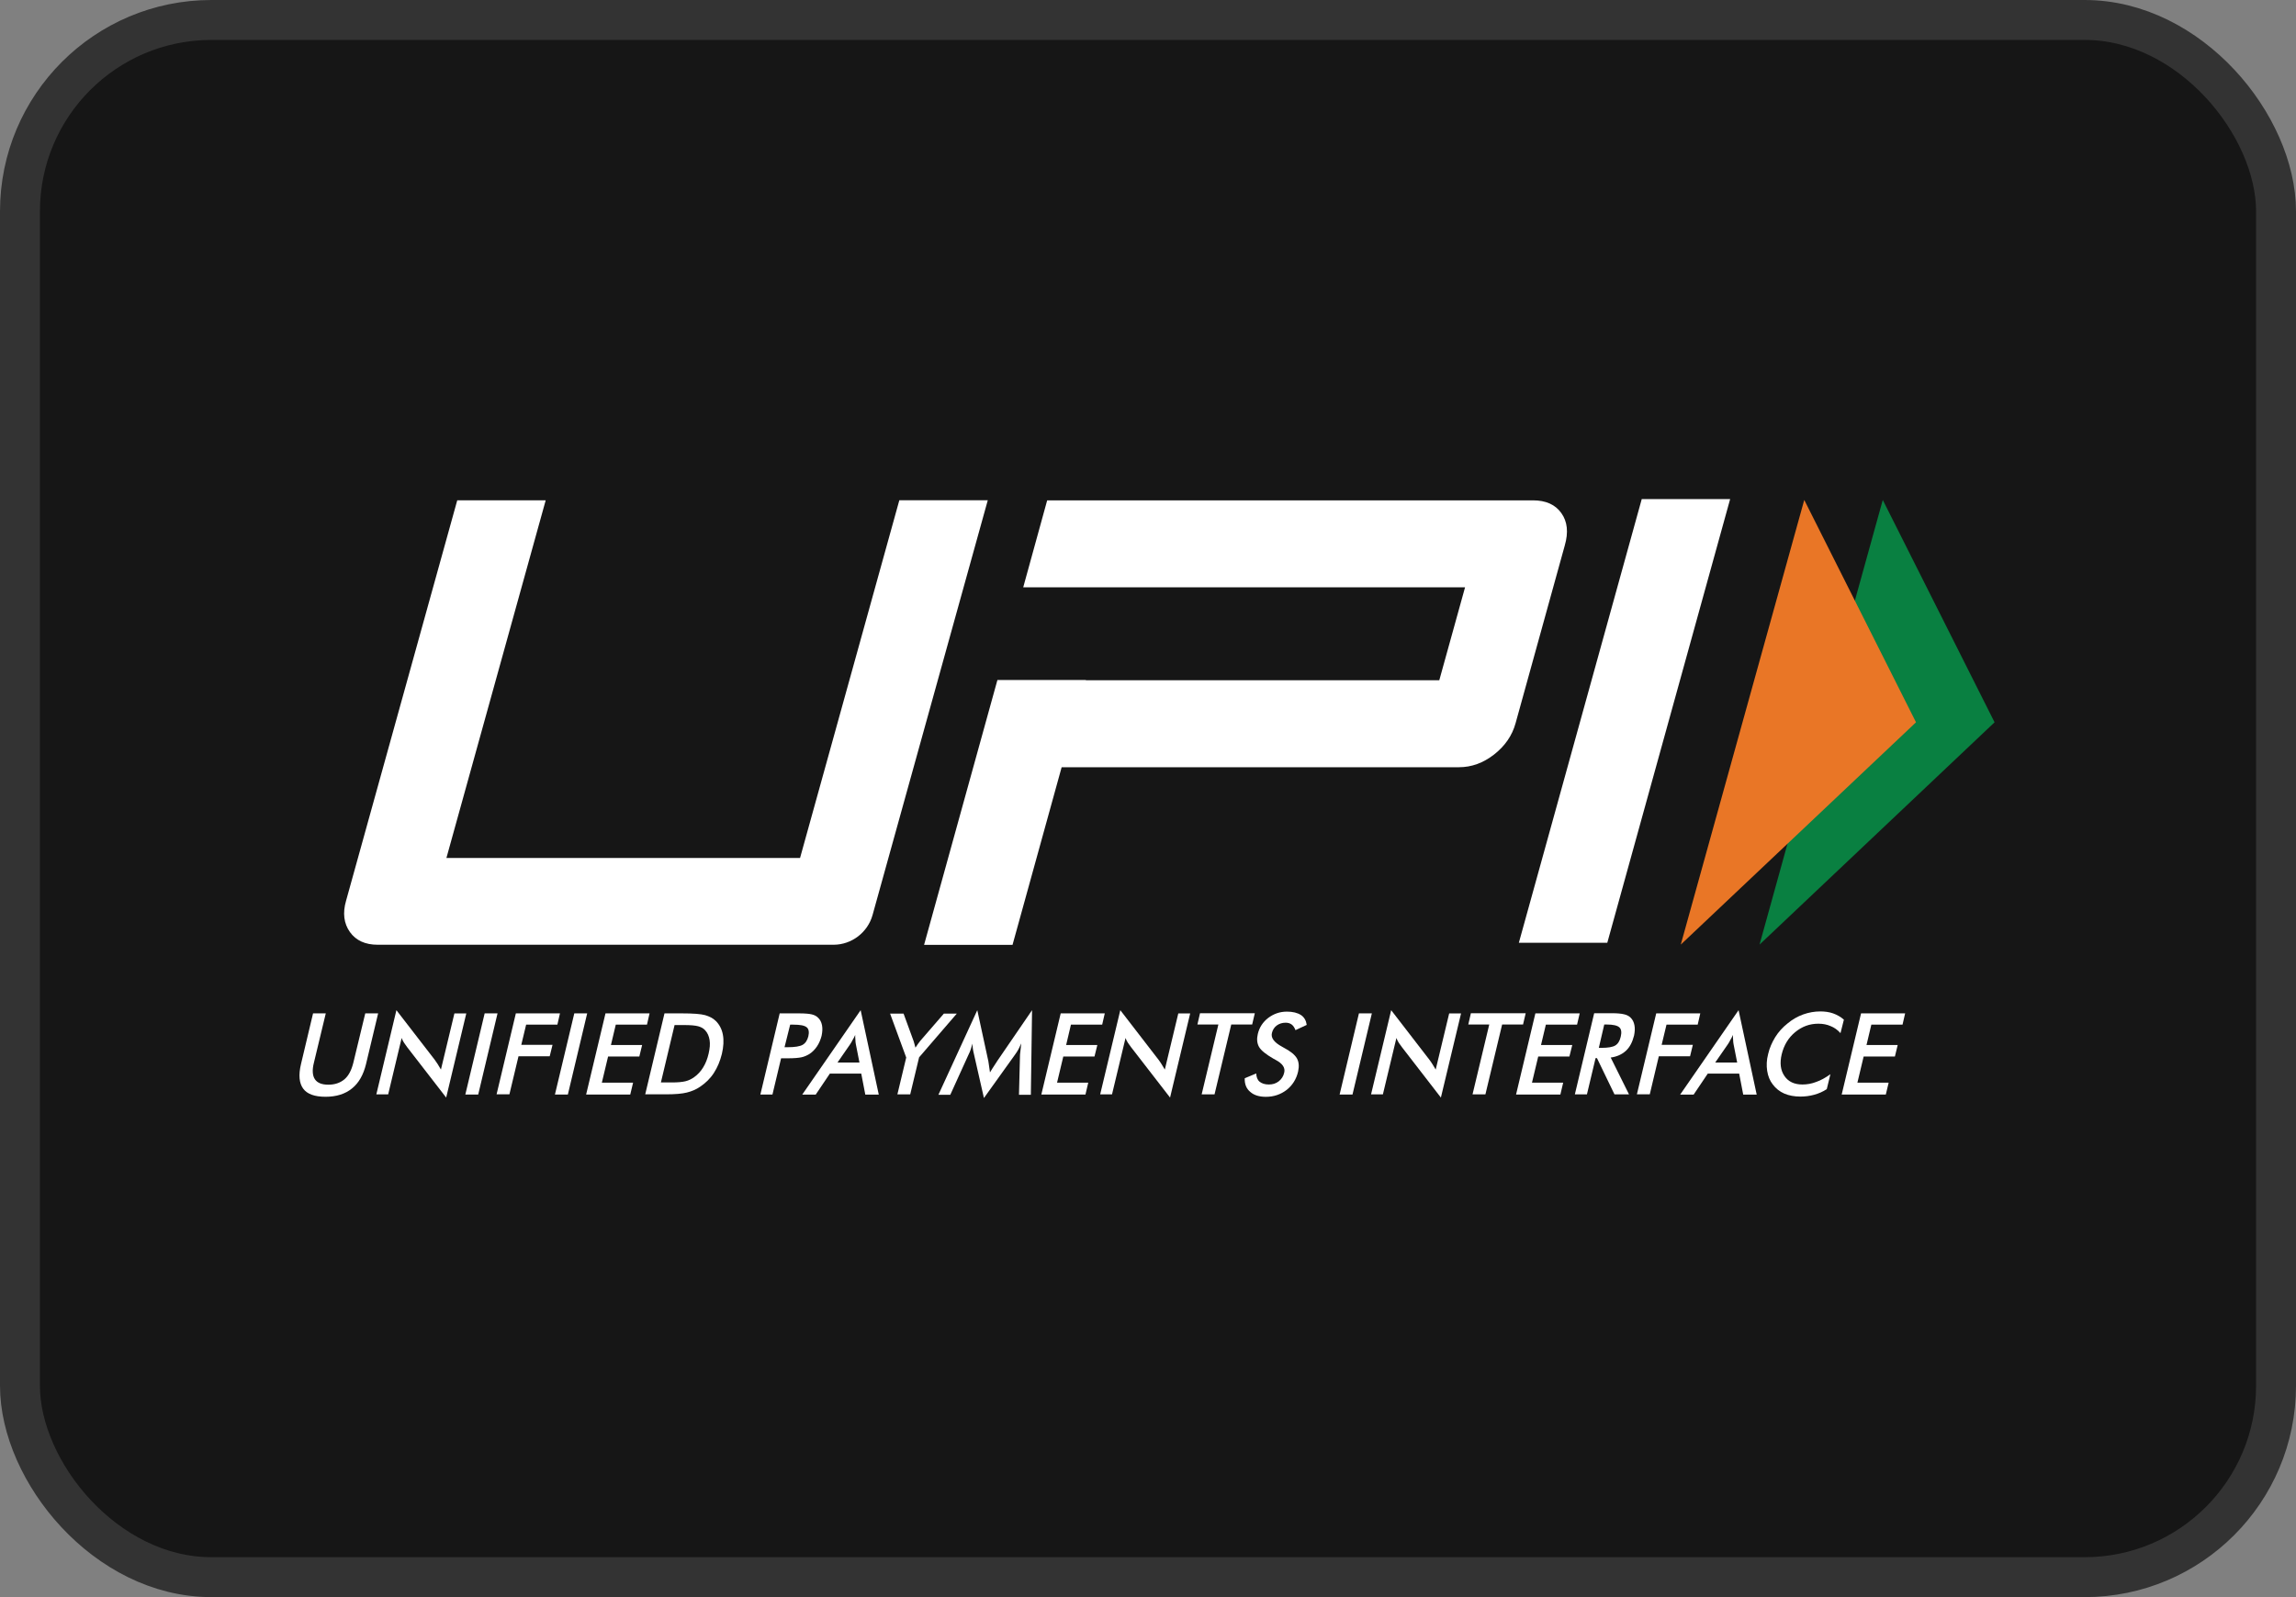 <svg width="46" height="32" viewBox="0 0 46 32" fill="none" xmlns="http://www.w3.org/2000/svg">
<rect x="0" y="0" width="46" height="32" fill="#808080" stroke="none"/>
<rect x="0.4" y="0.4" width="45.2" height="31.2" rx="3.835" fill="#161616" stroke="#333333" stroke-width="0.8"/>
<path d="M6.272 20.304H6.527L6.289 21.293C6.252 21.438 6.26 21.551 6.309 21.624C6.357 21.696 6.446 21.733 6.579 21.733C6.708 21.733 6.817 21.696 6.902 21.624C6.987 21.551 7.043 21.438 7.079 21.293L7.318 20.304H7.576L7.334 21.317C7.281 21.535 7.188 21.7 7.051 21.809C6.918 21.918 6.74 21.975 6.523 21.975C6.305 21.975 6.155 21.922 6.075 21.813C5.994 21.704 5.978 21.539 6.03 21.321L6.272 20.304Z" fill="white"/>
<path d="M7.539 21.931L7.942 20.24L8.709 21.233C8.729 21.261 8.749 21.289 8.77 21.322C8.79 21.354 8.81 21.39 8.834 21.43L9.104 20.305H9.342L8.939 21.991L8.156 20.979C8.136 20.95 8.116 20.922 8.096 20.894C8.075 20.862 8.059 20.833 8.047 20.797L7.777 21.927H7.539L7.539 21.931Z" fill="white"/>
<path d="M9.323 21.93L9.71 20.304H9.968L9.581 21.93H9.323Z" fill="white"/>
<path d="M9.948 21.93L10.335 20.304H11.219L11.167 20.53H10.541L10.444 20.934H11.07L11.013 21.164H10.388L10.206 21.926H9.948L9.948 21.93Z" fill="white"/>
<path d="M11.118 21.93L11.506 20.304H11.764L11.377 21.93H11.118Z" fill="white"/>
<path d="M11.743 21.93L12.131 20.304H13.014L12.962 20.53H12.337L12.24 20.938H12.865L12.809 21.168H12.183L12.058 21.692H12.684L12.627 21.93H11.743Z" fill="white"/>
<path d="M12.926 21.93L13.313 20.304H13.66C13.886 20.304 14.044 20.316 14.128 20.34C14.213 20.365 14.286 20.401 14.342 20.457C14.415 20.53 14.463 20.623 14.483 20.732C14.504 20.845 14.496 20.974 14.463 21.115C14.427 21.26 14.375 21.386 14.302 21.498C14.229 21.611 14.136 21.7 14.028 21.773C13.947 21.829 13.858 21.866 13.761 21.89C13.668 21.914 13.527 21.926 13.342 21.926H13.273H12.926L12.926 21.93ZM13.241 21.688H13.459C13.576 21.688 13.668 21.68 13.733 21.664C13.798 21.648 13.854 21.62 13.906 21.583C13.979 21.531 14.04 21.466 14.088 21.386C14.136 21.309 14.173 21.216 14.197 21.111C14.221 21.006 14.229 20.918 14.217 20.841C14.205 20.764 14.177 20.696 14.128 20.643C14.092 20.603 14.048 20.579 13.987 20.562C13.927 20.546 13.834 20.538 13.701 20.538H13.608H13.515L13.241 21.688Z" fill="white"/>
<path d="M15.65 21.2L15.476 21.93H15.234L15.621 20.304H16.013C16.13 20.304 16.211 20.312 16.263 20.324C16.316 20.337 16.356 20.357 16.388 20.389C16.428 20.425 16.457 20.478 16.469 20.542C16.481 20.607 16.477 20.675 16.461 20.752C16.441 20.829 16.412 20.901 16.368 20.966C16.324 21.031 16.271 21.083 16.215 21.119C16.166 21.148 16.114 21.172 16.057 21.184C16.001 21.196 15.912 21.204 15.799 21.204H15.747H15.65V21.2H15.65ZM15.718 20.982H15.783C15.924 20.982 16.025 20.966 16.081 20.934C16.138 20.901 16.174 20.845 16.195 20.764C16.215 20.68 16.203 20.615 16.162 20.583C16.118 20.546 16.029 20.53 15.896 20.53H15.831L15.718 20.982Z" fill="white"/>
<path d="M17.336 21.931L17.255 21.511H16.626L16.343 21.931H16.073L17.243 20.24L17.606 21.931H17.336ZM16.779 21.289H17.219L17.146 20.918C17.142 20.894 17.138 20.866 17.138 20.837C17.134 20.805 17.134 20.773 17.134 20.736C17.118 20.773 17.102 20.805 17.082 20.837C17.066 20.87 17.049 20.898 17.033 20.922L16.779 21.289Z" fill="white"/>
<path d="M17.978 21.931L18.156 21.189L17.833 20.309H18.103L18.305 20.862C18.309 20.878 18.313 20.894 18.321 20.918C18.329 20.943 18.333 20.967 18.341 20.991C18.358 20.967 18.374 20.943 18.39 20.918C18.406 20.894 18.422 20.874 18.438 20.854L18.91 20.309H19.169L18.414 21.185L18.236 21.927H17.978L17.978 21.931Z" fill="white"/>
<path d="M20.436 21.128C20.436 21.116 20.44 21.079 20.448 21.023C20.452 20.975 20.456 20.938 20.46 20.906C20.444 20.942 20.427 20.979 20.407 21.019C20.387 21.055 20.363 21.096 20.335 21.132L19.713 22L19.512 21.116C19.503 21.08 19.495 21.043 19.491 21.011C19.487 20.979 19.483 20.942 19.483 20.91C19.475 20.942 19.463 20.979 19.451 21.019C19.439 21.055 19.423 21.096 19.402 21.136L19.039 21.935H18.801L19.58 20.24L19.802 21.265C19.806 21.281 19.81 21.31 19.814 21.346C19.818 21.382 19.826 21.431 19.834 21.487C19.862 21.439 19.899 21.382 19.947 21.309C19.959 21.289 19.971 21.277 19.975 21.265L20.677 20.24L20.653 21.935H20.415L20.436 21.128Z" fill="white"/>
<path d="M20.863 21.93L21.251 20.304H22.134L22.082 20.53H21.456L21.36 20.938H21.985L21.928 21.168H21.303L21.178 21.692H21.803L21.747 21.93H20.863Z" fill="white"/>
<path d="M22.041 21.931L22.445 20.24L23.211 21.233C23.232 21.261 23.252 21.289 23.272 21.322C23.292 21.354 23.312 21.39 23.337 21.43L23.607 20.305H23.845L23.442 21.991L22.659 20.979C22.639 20.95 22.618 20.922 22.598 20.894C22.578 20.862 22.562 20.833 22.55 20.797L22.279 21.927H22.041V21.931Z" fill="white"/>
<path d="M24.668 20.527L24.333 21.927H24.075L24.41 20.527H23.99L24.042 20.301H25.14L25.087 20.527H24.668Z" fill="white"/>
<path d="M24.938 21.604L25.168 21.508C25.172 21.58 25.192 21.637 25.236 21.673C25.281 21.709 25.341 21.729 25.422 21.729C25.499 21.729 25.563 21.709 25.62 21.665C25.676 21.62 25.713 21.564 25.729 21.491C25.753 21.394 25.696 21.31 25.559 21.237C25.539 21.225 25.527 21.217 25.515 21.213C25.361 21.124 25.265 21.047 25.224 20.975C25.184 20.902 25.176 20.817 25.2 20.716C25.232 20.583 25.301 20.478 25.41 20.394C25.519 20.313 25.64 20.269 25.785 20.269C25.902 20.269 25.995 20.293 26.064 20.337C26.132 20.382 26.168 20.45 26.18 20.535L25.955 20.64C25.934 20.587 25.91 20.551 25.878 20.527C25.846 20.503 25.805 20.491 25.757 20.491C25.688 20.491 25.628 20.511 25.579 20.547C25.531 20.583 25.499 20.632 25.483 20.696C25.458 20.793 25.527 20.886 25.684 20.971C25.696 20.979 25.704 20.983 25.712 20.987C25.85 21.059 25.942 21.132 25.983 21.205C26.023 21.277 26.031 21.362 26.007 21.471C25.971 21.624 25.894 21.745 25.777 21.838C25.66 21.927 25.523 21.976 25.361 21.976C25.228 21.976 25.123 21.943 25.051 21.879C24.97 21.814 24.934 21.721 24.938 21.604Z" fill="white"/>
<path d="M26.839 21.93L27.226 20.304H27.485L27.097 21.93H26.839Z" fill="white"/>
<path d="M27.468 21.931L27.872 20.24L28.638 21.233C28.659 21.261 28.679 21.289 28.699 21.322C28.719 21.354 28.739 21.39 28.764 21.43L29.034 20.305H29.272L28.868 21.991L28.086 20.979C28.066 20.95 28.045 20.922 28.025 20.894C28.005 20.862 27.989 20.833 27.977 20.797L27.706 21.927H27.468V21.931Z" fill="white"/>
<path d="M30.095 20.527L29.76 21.927H29.502L29.837 20.527H29.417L29.469 20.301H30.567L30.514 20.527H30.095Z" fill="white"/>
<path d="M30.374 21.93L30.761 20.304H31.649L31.596 20.53H30.971L30.874 20.938H31.5L31.443 21.168H30.818L30.693 21.692H31.318L31.262 21.93H30.374Z" fill="white"/>
<path d="M31.967 21.201L31.794 21.927H31.552L31.939 20.301H32.298C32.403 20.301 32.484 20.309 32.536 20.322C32.593 20.334 32.637 20.358 32.669 20.39C32.71 20.43 32.734 20.479 32.746 20.543C32.758 20.604 32.754 20.672 32.738 20.749C32.706 20.878 32.653 20.983 32.572 21.056C32.492 21.128 32.391 21.173 32.27 21.189L32.637 21.927H32.346L31.995 21.201H31.967ZM32.032 20.995H32.08C32.217 20.995 32.31 20.979 32.362 20.947C32.415 20.915 32.451 20.858 32.471 20.773C32.492 20.685 32.484 20.62 32.443 20.584C32.403 20.547 32.318 20.527 32.189 20.527H32.141L32.032 20.995Z" fill="white"/>
<path d="M32.794 21.93L33.182 20.304H34.065L34.013 20.53H33.388L33.291 20.934H33.916L33.86 21.164H33.234L33.053 21.926H32.794V21.93H32.794Z" fill="white"/>
<path d="M34.925 21.931L34.844 21.511H34.215L33.932 21.931H33.662L34.832 20.24L35.195 21.931H34.925ZM34.364 21.289H34.804L34.731 20.918C34.727 20.894 34.723 20.866 34.723 20.837C34.719 20.805 34.719 20.773 34.719 20.736C34.703 20.773 34.687 20.805 34.667 20.837C34.651 20.87 34.635 20.898 34.618 20.922L34.364 21.289Z" fill="white"/>
<path d="M36.874 20.7C36.817 20.636 36.749 20.587 36.676 20.559C36.603 20.527 36.523 20.511 36.43 20.511C36.256 20.511 36.103 20.567 35.966 20.68C35.829 20.793 35.74 20.942 35.696 21.124C35.655 21.297 35.671 21.443 35.752 21.56C35.829 21.673 35.95 21.729 36.111 21.729C36.204 21.729 36.297 21.713 36.389 21.677C36.482 21.645 36.575 21.592 36.672 21.523L36.599 21.822C36.519 21.875 36.434 21.911 36.345 21.935C36.256 21.959 36.167 21.971 36.071 21.971C35.95 21.971 35.841 21.951 35.748 21.911C35.655 21.87 35.579 21.81 35.518 21.729C35.458 21.653 35.421 21.56 35.405 21.455C35.389 21.35 35.393 21.237 35.425 21.116C35.453 20.995 35.502 20.886 35.566 20.781C35.631 20.676 35.716 20.583 35.812 20.507C35.909 20.426 36.014 20.366 36.127 20.325C36.24 20.285 36.353 20.265 36.47 20.265C36.563 20.265 36.648 20.277 36.728 20.305C36.805 20.333 36.878 20.373 36.942 20.43L36.874 20.7Z" fill="white"/>
<path d="M36.898 21.93L37.286 20.304H38.169L38.117 20.53H37.492L37.395 20.938H38.02L37.964 21.168H37.338L37.213 21.692H37.839L37.782 21.93H36.898Z" fill="white"/>
<path d="M32.202 18.889H30.43L32.892 10H34.663L32.202 18.889Z" fill="white"/>
<path d="M31.281 10.28C31.16 10.11 30.971 10.025 30.712 10.025H20.98L20.5 11.768H22.271H29.352L28.836 13.629H21.755V13.625H19.983L18.514 18.931H20.286L21.27 15.372H29.232C29.482 15.372 29.716 15.287 29.933 15.118C30.151 14.948 30.297 14.738 30.365 14.488L31.35 10.929C31.427 10.663 31.402 10.449 31.281 10.28Z" fill="white"/>
<path d="M17.482 18.332C17.385 18.683 17.062 18.929 16.699 18.929H7.568C7.317 18.929 7.132 18.844 7.011 18.675C6.89 18.505 6.861 18.295 6.934 18.045L9.161 10.024H10.933L8.944 17.19H16.029L18.018 10.023H19.79L17.482 18.332Z" fill="white"/>
<path d="M37.721 10.017L39.961 14.472L35.252 18.926L37.721 10.017Z" fill="#098041"/>
<path d="M36.148 10.017L38.387 14.472L33.674 18.926L36.148 10.017Z" fill="#E97626"/>
</svg>
